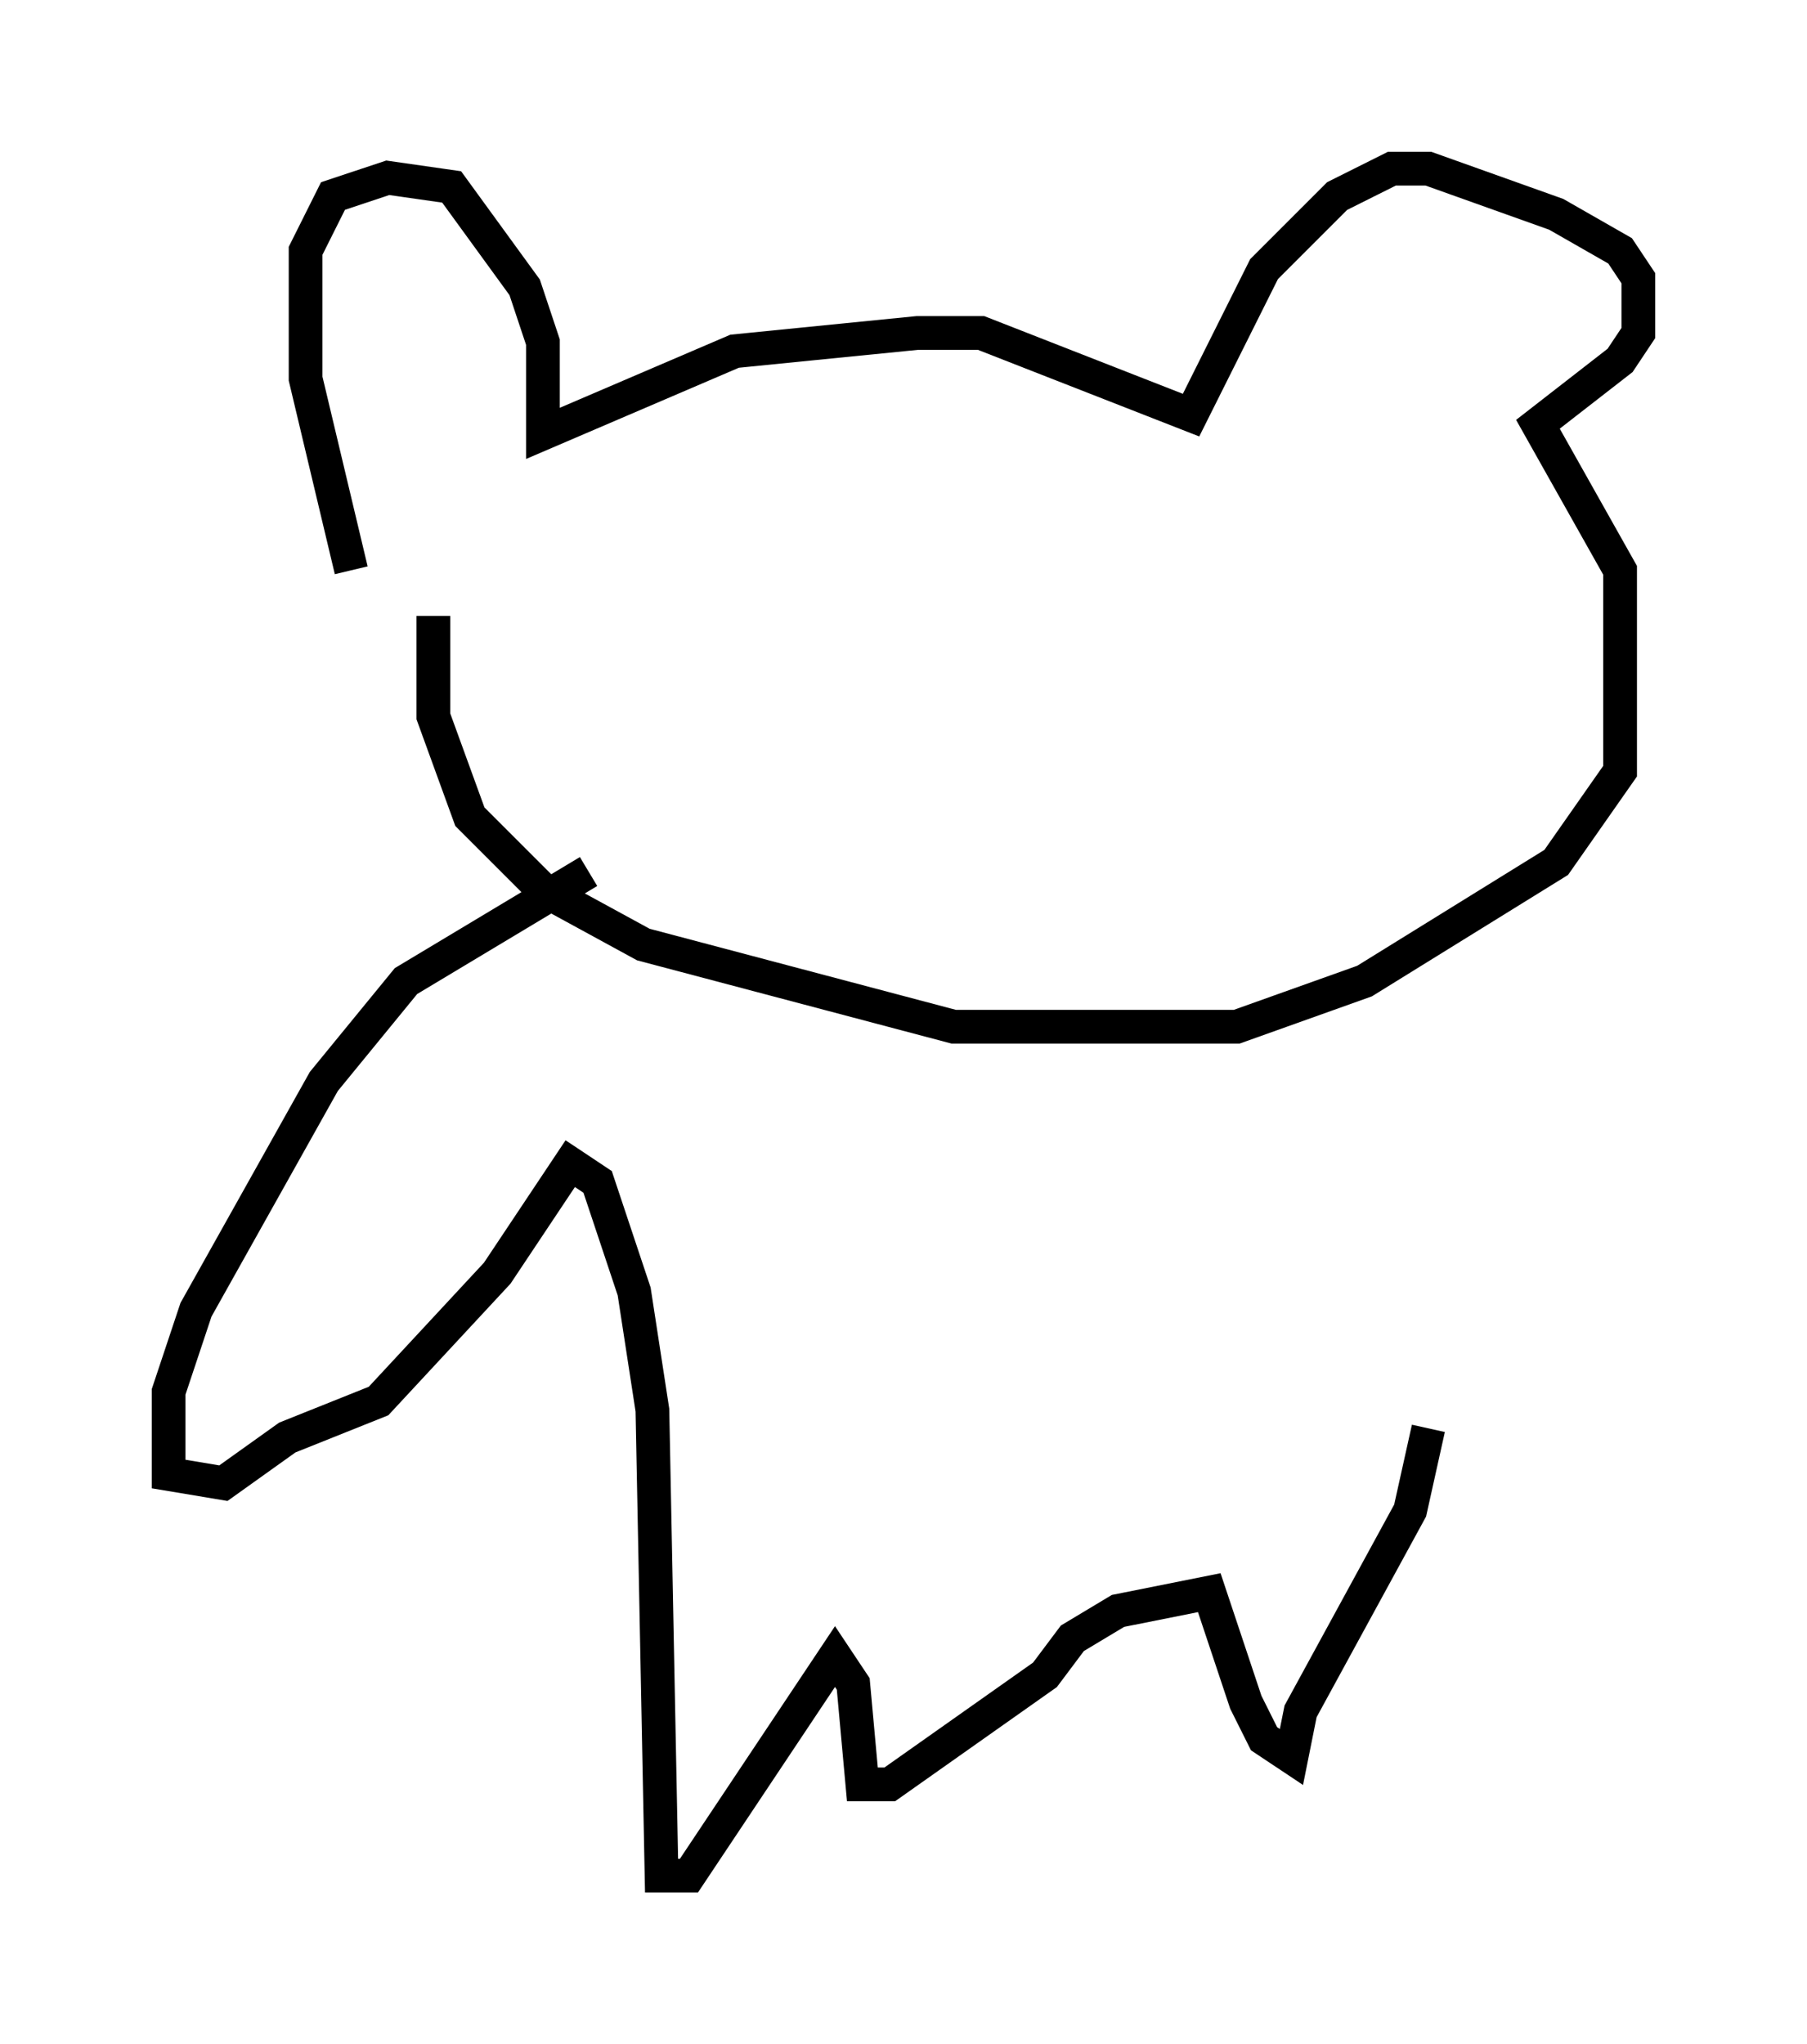 <?xml version="1.0" encoding="utf-8" ?>
<svg baseProfile="full" height="60.608" version="1.1" width="53.572" xmlns="http://www.w3.org/2000/svg" xmlns:ev="http://www.w3.org/2001/xml-events" xmlns:xlink="http://www.w3.org/1999/xlink"><defs /><rect fill="white" height="60.608" width="53.572" x="0" y="0" /><path d="M11.225, 18.532 m-0.812, -1.624 l-1.353, -5.683 0.0, -3.789 l0.812, -1.624 1.624, -0.541 l1.894, 0.271 2.165, 2.977 l0.541, 1.624 0.0, 2.706 l5.683, -2.436 5.413, -0.541 l1.894, 0.0 6.225, 2.436 l2.165, -4.33 2.165, -2.165 l1.624, -0.812 1.083, 0.0 l3.789, 1.353 1.894, 1.083 l0.541, 0.812 0.0, 1.624 l-0.541, 0.812 -2.436, 1.894 l2.436, 4.33 0.0, 5.954 l-1.894, 2.706 -5.683, 3.518 l-3.789, 1.353 -8.39, 0.0 l-9.202, -2.436 -2.977, -1.624 l-2.165, -2.165 -1.083, -2.977 l0.0, -2.977 m4.601, 7.578 l-5.413, 3.248 -2.436, 2.977 l-3.789, 6.766 -0.812, 2.436 l0.0, 2.436 1.624, 0.271 l1.894, -1.353 2.706, -1.083 l3.518, -3.789 2.165, -3.248 l0.812, 0.541 1.083, 3.248 l0.541, 3.518 0.271, 13.802 l0.812, 0.0 4.33, -6.495 l0.541, 0.812 0.271, 2.977 l0.812, 0.0 4.601, -3.248 l0.812, -1.083 1.353, -0.812 l2.706, -0.541 1.083, 3.248 l0.541, 1.083 0.812, 0.541 l0.271, -1.353 3.248, -5.954 l0.541, -2.436 " fill="none" stroke="black" stroke-width="1" /></svg>